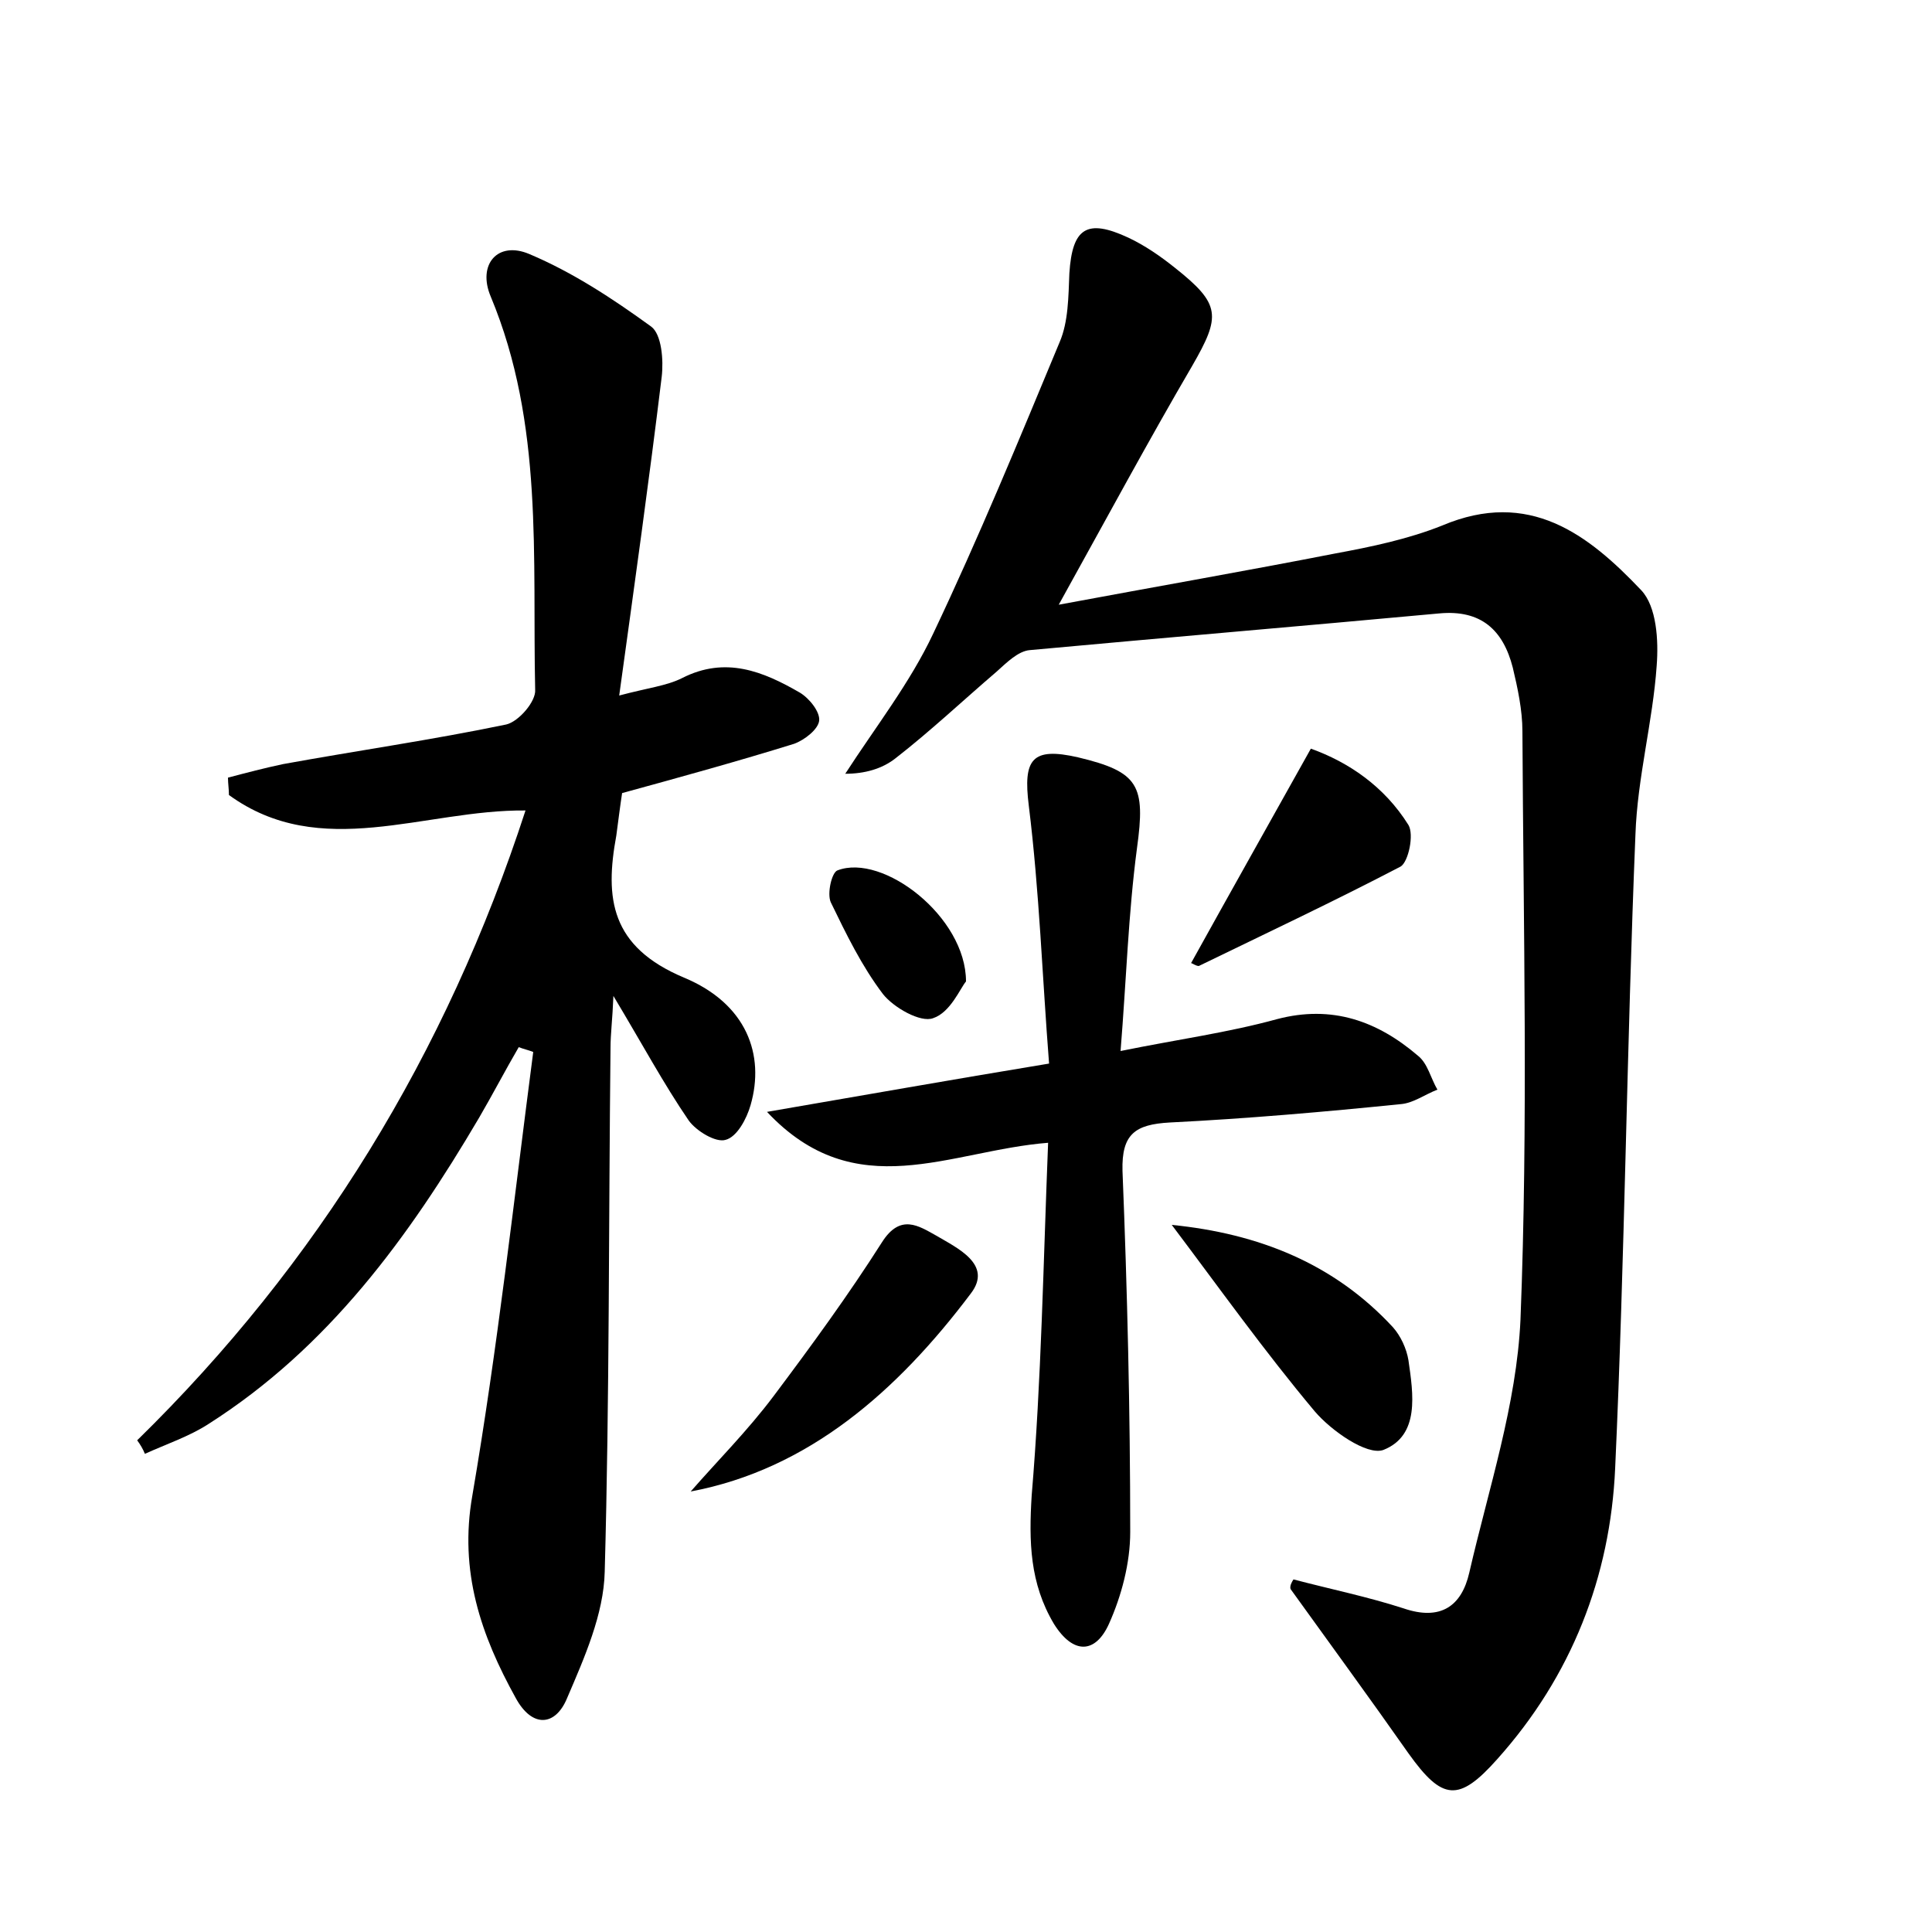 <?xml version="1.0" encoding="utf-8"?>
<!-- Generator: Adobe Illustrator 22.0.0, SVG Export Plug-In . SVG Version: 6.00 Build 0)  -->
<svg version="1.1" id="图层_1" xmlns="http://www.w3.org/2000/svg" xmlns:xlink="http://www.w3.org/1999/xlink" x="0px" y="0px"
	 viewBox="0 0 200 200" style="enable-background:new 0 0 200 200;" xml:space="preserve">
<style type="text/css">
	.st0{fill:#FFFFFF;}
</style>
<g>
	
	<path d="M14.2,149.1c18.7-18.3,32-40,40.2-65.2c-10.5-0.1-21.2,5.3-30.7-1.6c0-0.6-0.1-1.2-0.1-1.8c1.9-0.5,3.8-1,5.7-1.4
		c7.7-1.4,15.4-2.5,23.1-4.1c1.3-0.3,3.1-2.4,3-3.6c-0.3-13.7,0.9-27.5-4.6-40.7c-1.4-3.3,0.7-5.8,4-4.4c4.5,1.9,8.6,4.6,12.6,7.5
		c1.1,0.8,1.3,3.5,1.1,5.2c-1.3,10.7-2.8,21.4-4.4,33c3-0.8,4.9-1,6.5-1.8c4.5-2.3,8.4-0.7,12.2,1.5c1,0.6,2.1,2,2,2.9
		c-0.1,0.9-1.5,2-2.6,2.4c-5.8,1.8-11.6,3.4-17.8,5.1c-0.2,1.3-0.4,2.9-0.6,4.4c-1.2,6.5-0.6,11.5,7,14.7c6.5,2.7,8.4,8,6.9,13.2
		c-0.4,1.4-1.4,3.3-2.6,3.6c-1,0.3-3-0.9-3.8-2c-2.6-3.8-4.8-7.9-7.8-12.9c-0.1,2.5-0.3,3.9-0.3,5.4c-0.2,18.1-0.1,36.2-0.6,54.2
		c-0.1,4.4-2.1,8.9-3.9,13.1c-1.2,2.9-3.6,3.1-5.3,0c-3.6-6.5-5.9-13.1-4.5-21c2.6-15.2,4.3-30.6,6.3-45.9c-0.5-0.2-1-0.3-1.5-0.5
		c-1.4,2.4-2.7,4.9-4.1,7.3c-7.3,12.4-15.6,23.8-28,31.7c-2,1.3-4.4,2.1-6.6,3.1C14.8,150,14.5,149.5,14.2,149.1z"/>
	<path d="M133.9,163.5c3.8,1,7.7,1.8,11.4,3c3.8,1.3,6-0.2,6.8-3.7c2-8.7,4.9-17.4,5.3-26.2c0.8-20.3,0.3-40.6,0.2-60.9
		c0-2.2-0.5-4.5-1-6.6c-1-3.9-3.3-6-7.6-5.6c-14.1,1.3-28.3,2.5-42.4,3.8c-1.2,0.1-2.4,1.3-3.4,2.2c-3.5,3-6.9,6.2-10.5,9
		c-1.4,1.1-3.2,1.6-5.2,1.6c3.1-4.8,6.7-9.4,9.1-14.5c4.7-9.9,8.9-20.1,13.1-30.2c0.9-2.1,0.9-4.7,1-7.1c0.3-4.7,1.8-5.7,6.1-3.7
		c1.7,0.8,3.3,1.9,4.8,3.1c4.8,3.8,4.8,5,1.8,10.2c-4.5,7.7-8.7,15.5-13.8,24.7c10.2-1.9,19.4-3.5,28.6-5.3
		c3.8-0.7,7.6-1.5,11.1-2.9c9-3.8,15.1,0.9,20.6,6.7c1.6,1.7,1.8,5.2,1.6,7.8c-0.4,5.8-2,11.6-2.2,17.5c-0.9,21.9-1.1,43.8-2.1,65.6
		c-0.5,11.2-4.5,21.5-12.2,30.1c-4,4.5-5.7,4.3-9.2-0.6c-4-5.7-8.1-11.3-12.2-17C133.5,164.2,133.7,163.8,133.9,163.5z"/>
	<path d="M108.5,118.3c-10.2,0.8-19.9,6.6-29.1-3.2c9.9-1.7,18.9-3.3,29.2-5c-0.7-8.9-1-17.8-2.1-26.7c-0.6-4.8,0.3-6.1,5.1-5
		c6.3,1.5,7,2.9,6.1,9.4c-0.9,6.8-1.1,13.6-1.7,21c5.9-1.2,11.1-1.9,16.2-3.3c5.7-1.5,10.4,0.2,14.6,3.8c1,0.8,1.3,2.3,2,3.5
		c-1.3,0.5-2.5,1.4-3.8,1.5c-7.9,0.8-15.9,1.5-23.9,1.9c-3.6,0.2-5,1.2-4.9,5c0.5,12.4,0.8,24.9,0.8,37.4c0,3.2-0.9,6.6-2.2,9.5
		c-1.4,3.1-3.7,3.2-5.7,0c-2.5-4.2-2.6-8.5-2.3-13.3C107.8,142.9,108,130.8,108.5,118.3z"/>
	<path d="M121.3,126.8c9,0.9,16.8,4,22.9,10.6c0.8,0.9,1.4,2.2,1.6,3.4c0.5,3.5,1.2,7.8-2.6,9.3c-1.7,0.6-5.4-2-7.1-4
		C130.9,139.9,126.2,133.3,121.3,126.8z"/>
	<path d="M71.5,154.4c2.7-3.1,5.9-6.3,8.6-9.9c3.9-5.2,7.7-10.4,11.2-15.9c1.9-3,3.8-1.7,5.6-0.7c2.2,1.3,5.9,3,3.6,6
		C92.9,144,83.7,152.1,71.5,154.4z"/>
	<path d="M123.3,99.7c4.1-7.4,8.1-14.5,12.4-22.2c3.9,1.4,7.6,3.9,10.1,7.9c0.6,1,0,3.8-0.8,4.3c-6.9,3.6-13.9,6.9-20.9,10.3
		C123.8,100,123.4,99.7,123.3,99.7z"/>
	<path d="M100,101.6c-0.6,0.7-1.6,3.2-3.4,3.8c-1.3,0.5-4.1-1.1-5.2-2.5c-2.2-2.9-3.8-6.2-5.4-9.5c-0.4-0.9,0.1-3.1,0.7-3.3
		C91.4,88.3,100,94.9,100,101.6z"/>
</g>
</svg>
